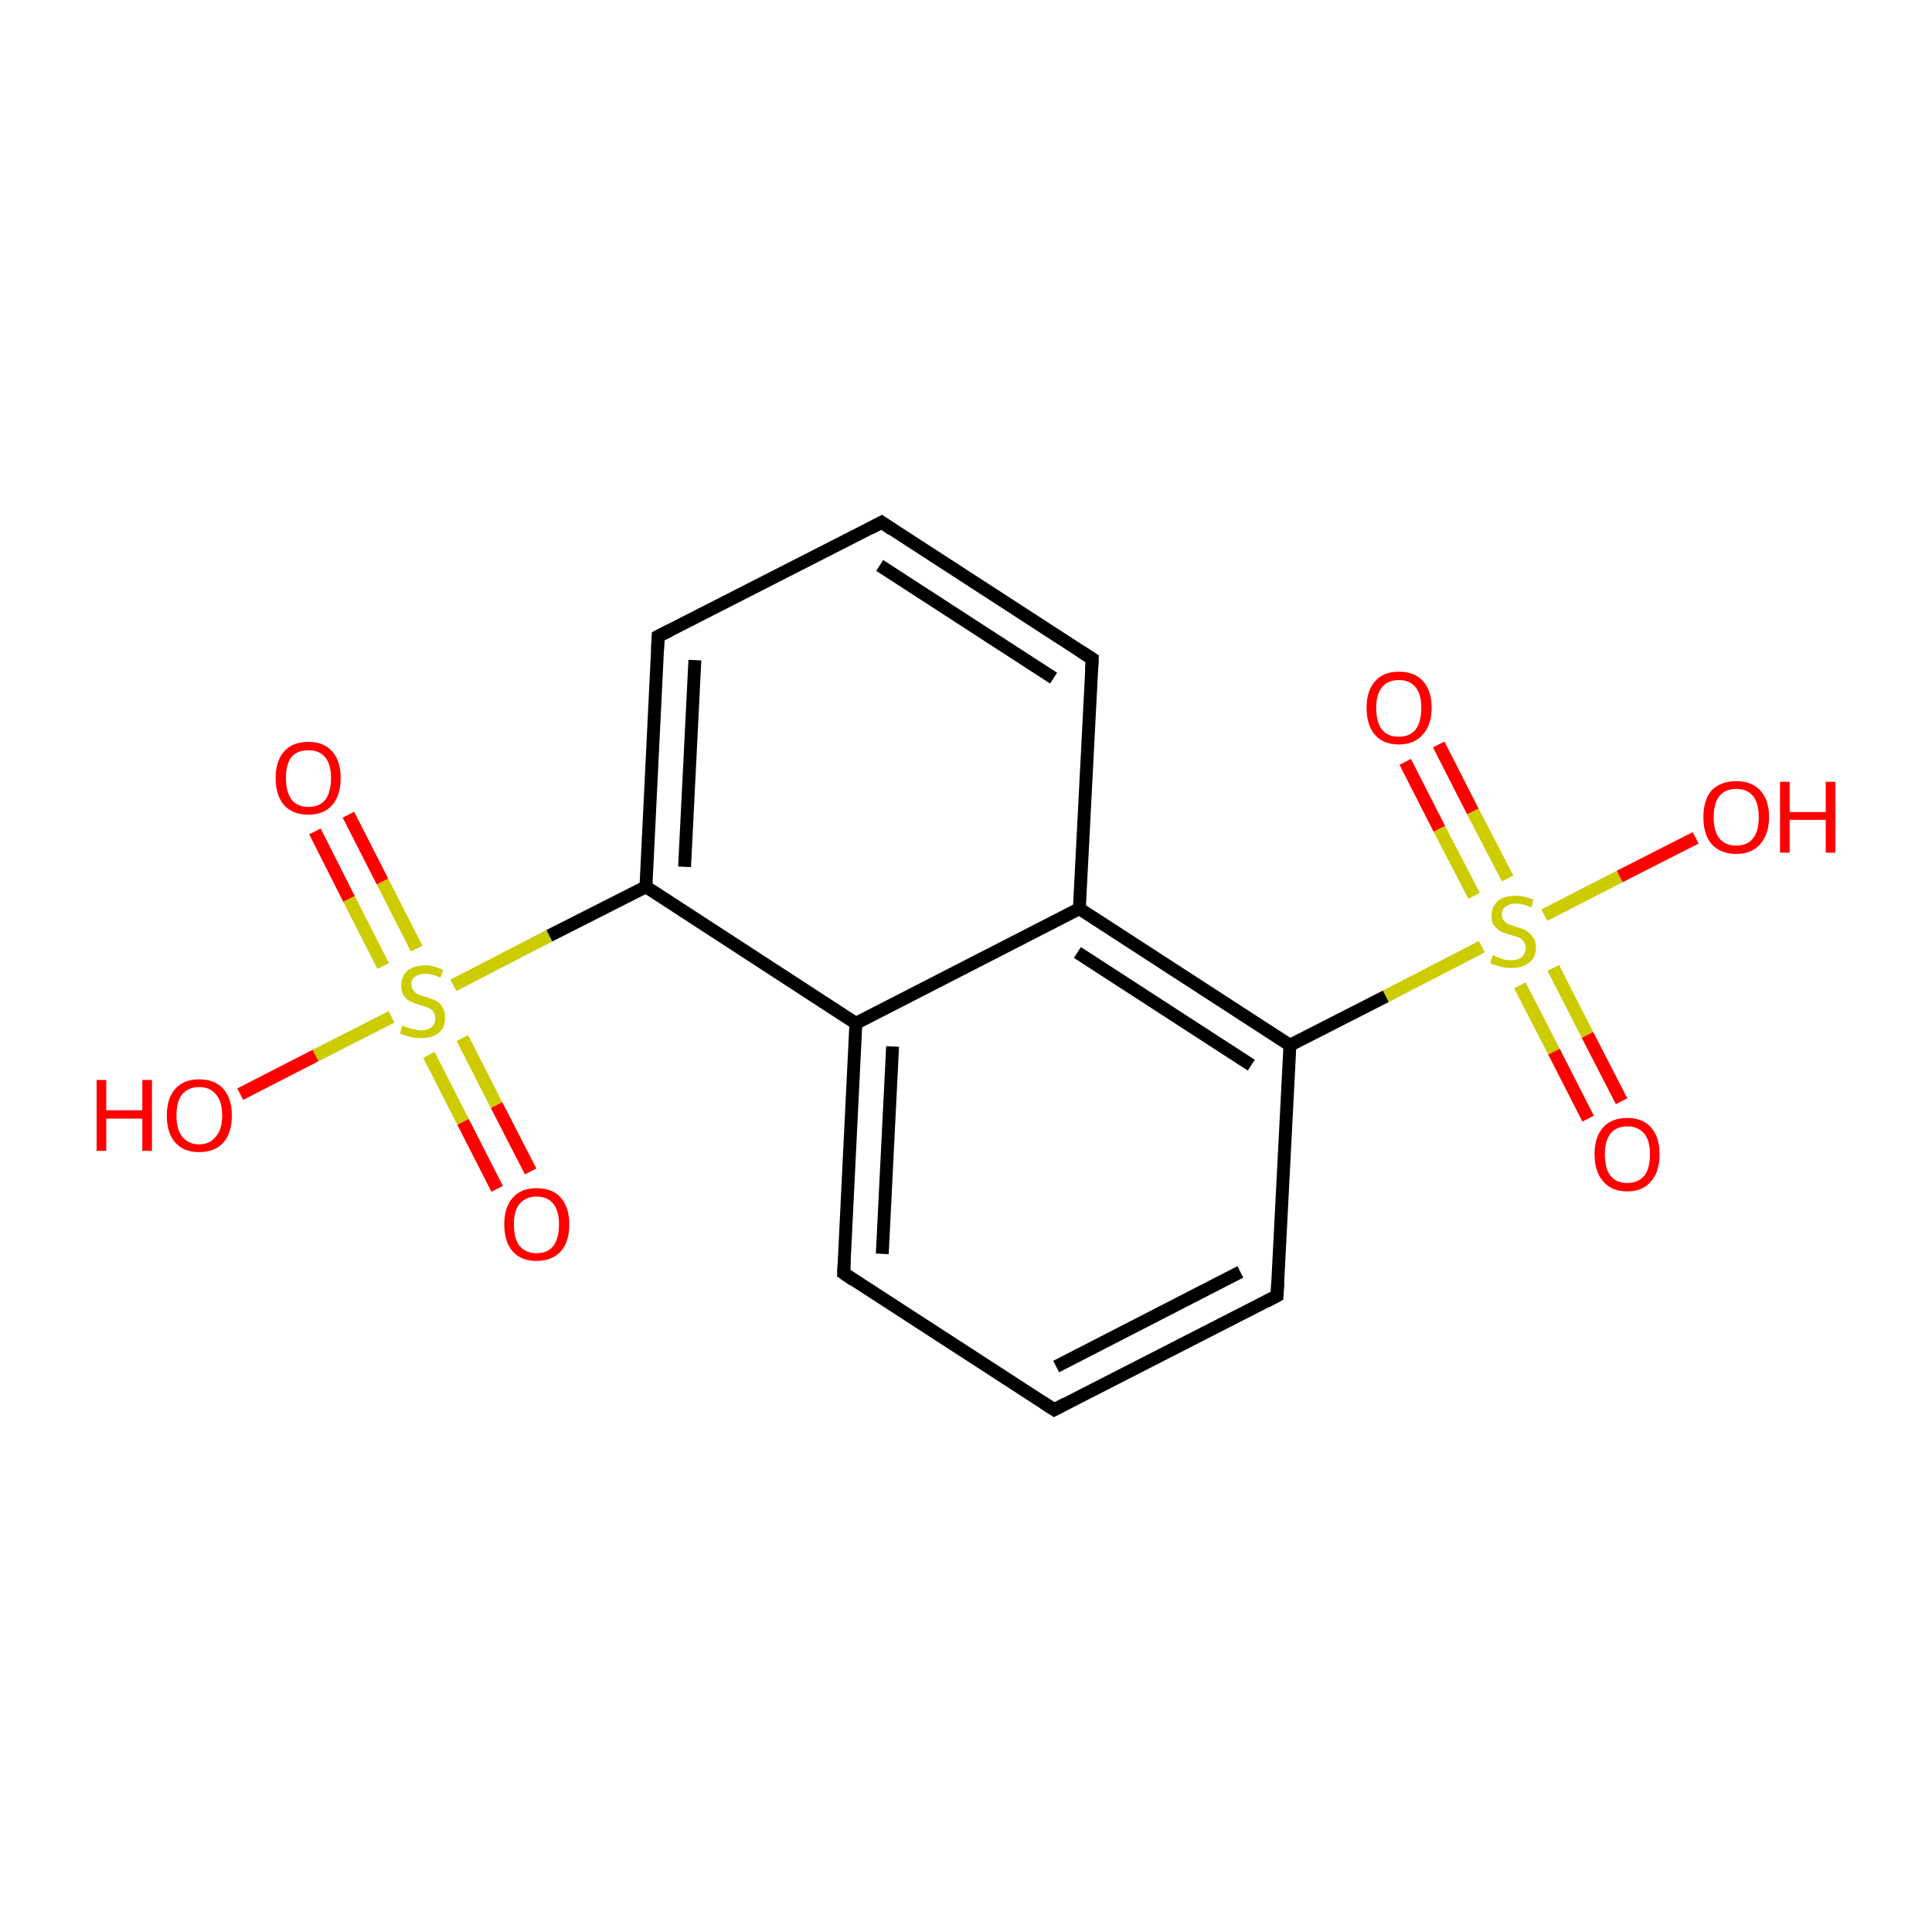 <?xml version='1.0' encoding='iso-8859-1'?>
<svg version='1.1' baseProfile='full'
              xmlns='http://www.w3.org/2000/svg'
                      xmlns:rdkit='http://www.rdkit.org/xml'
                      xmlns:xlink='http://www.w3.org/1999/xlink'
                  xml:space='preserve'
width='300px' height='300px' viewBox='0 0 300 300'>
<!-- END OF HEADER -->
<rect style='opacity:1.0;fill:#FFFFFF;stroke:none' width='300.0' height='300.0' x='0.0' y='0.0'> </rect>
<path class='bond-0 atom-0 atom-1' d='M 54.1,126.5 L 59.4,136.9' style='fill:none;fill-rule:evenodd;stroke:#FF0000;stroke-width:2.0px;stroke-linecap:butt;stroke-linejoin:miter;stroke-opacity:1' />
<path class='bond-0 atom-0 atom-1' d='M 59.4,136.9 L 64.7,147.3' style='fill:none;fill-rule:evenodd;stroke:#CCCC00;stroke-width:2.0px;stroke-linecap:butt;stroke-linejoin:miter;stroke-opacity:1' />
<path class='bond-0 atom-0 atom-1' d='M 48.9,129.1 L 54.2,139.6' style='fill:none;fill-rule:evenodd;stroke:#FF0000;stroke-width:2.0px;stroke-linecap:butt;stroke-linejoin:miter;stroke-opacity:1' />
<path class='bond-0 atom-0 atom-1' d='M 54.2,139.6 L 59.5,150.0' style='fill:none;fill-rule:evenodd;stroke:#CCCC00;stroke-width:2.0px;stroke-linecap:butt;stroke-linejoin:miter;stroke-opacity:1' />
<path class='bond-1 atom-1 atom-2' d='M 66.6,163.8 L 71.9,174.2' style='fill:none;fill-rule:evenodd;stroke:#CCCC00;stroke-width:2.0px;stroke-linecap:butt;stroke-linejoin:miter;stroke-opacity:1' />
<path class='bond-1 atom-1 atom-2' d='M 71.9,174.2 L 77.2,184.6' style='fill:none;fill-rule:evenodd;stroke:#FF0000;stroke-width:2.0px;stroke-linecap:butt;stroke-linejoin:miter;stroke-opacity:1' />
<path class='bond-1 atom-1 atom-2' d='M 71.8,161.2 L 77.1,171.6' style='fill:none;fill-rule:evenodd;stroke:#CCCC00;stroke-width:2.0px;stroke-linecap:butt;stroke-linejoin:miter;stroke-opacity:1' />
<path class='bond-1 atom-1 atom-2' d='M 77.1,171.6 L 82.4,181.9' style='fill:none;fill-rule:evenodd;stroke:#FF0000;stroke-width:2.0px;stroke-linecap:butt;stroke-linejoin:miter;stroke-opacity:1' />
<path class='bond-2 atom-1 atom-3' d='M 60.8,157.9 L 49.0,163.9' style='fill:none;fill-rule:evenodd;stroke:#CCCC00;stroke-width:2.0px;stroke-linecap:butt;stroke-linejoin:miter;stroke-opacity:1' />
<path class='bond-2 atom-1 atom-3' d='M 49.0,163.9 L 37.3,169.9' style='fill:none;fill-rule:evenodd;stroke:#FF0000;stroke-width:2.0px;stroke-linecap:butt;stroke-linejoin:miter;stroke-opacity:1' />
<path class='bond-3 atom-1 atom-4' d='M 70.4,153.0 L 85.3,145.3' style='fill:none;fill-rule:evenodd;stroke:#CCCC00;stroke-width:2.0px;stroke-linecap:butt;stroke-linejoin:miter;stroke-opacity:1' />
<path class='bond-3 atom-1 atom-4' d='M 85.3,145.3 L 100.3,137.7' style='fill:none;fill-rule:evenodd;stroke:#000000;stroke-width:2.0px;stroke-linecap:butt;stroke-linejoin:miter;stroke-opacity:1' />
<path class='bond-4 atom-4 atom-5' d='M 100.3,137.7 L 102.2,98.8' style='fill:none;fill-rule:evenodd;stroke:#000000;stroke-width:2.0px;stroke-linecap:butt;stroke-linejoin:miter;stroke-opacity:1' />
<path class='bond-4 atom-4 atom-5' d='M 106.3,134.6 L 107.9,102.5' style='fill:none;fill-rule:evenodd;stroke:#000000;stroke-width:2.0px;stroke-linecap:butt;stroke-linejoin:miter;stroke-opacity:1' />
<path class='bond-5 atom-5 atom-6' d='M 102.2,98.8 L 136.9,81.1' style='fill:none;fill-rule:evenodd;stroke:#000000;stroke-width:2.0px;stroke-linecap:butt;stroke-linejoin:miter;stroke-opacity:1' />
<path class='bond-6 atom-6 atom-7' d='M 136.9,81.1 L 169.6,102.3' style='fill:none;fill-rule:evenodd;stroke:#000000;stroke-width:2.0px;stroke-linecap:butt;stroke-linejoin:miter;stroke-opacity:1' />
<path class='bond-6 atom-6 atom-7' d='M 136.6,87.8 L 163.6,105.3' style='fill:none;fill-rule:evenodd;stroke:#000000;stroke-width:2.0px;stroke-linecap:butt;stroke-linejoin:miter;stroke-opacity:1' />
<path class='bond-7 atom-7 atom-8' d='M 169.6,102.3 L 167.6,141.1' style='fill:none;fill-rule:evenodd;stroke:#000000;stroke-width:2.0px;stroke-linecap:butt;stroke-linejoin:miter;stroke-opacity:1' />
<path class='bond-8 atom-8 atom-9' d='M 167.6,141.1 L 200.3,162.3' style='fill:none;fill-rule:evenodd;stroke:#000000;stroke-width:2.0px;stroke-linecap:butt;stroke-linejoin:miter;stroke-opacity:1' />
<path class='bond-8 atom-8 atom-9' d='M 167.3,147.9 L 194.3,165.4' style='fill:none;fill-rule:evenodd;stroke:#000000;stroke-width:2.0px;stroke-linecap:butt;stroke-linejoin:miter;stroke-opacity:1' />
<path class='bond-9 atom-9 atom-10' d='M 200.3,162.3 L 215.2,154.7' style='fill:none;fill-rule:evenodd;stroke:#000000;stroke-width:2.0px;stroke-linecap:butt;stroke-linejoin:miter;stroke-opacity:1' />
<path class='bond-9 atom-9 atom-10' d='M 215.2,154.7 L 230.1,147.0' style='fill:none;fill-rule:evenodd;stroke:#CCCC00;stroke-width:2.0px;stroke-linecap:butt;stroke-linejoin:miter;stroke-opacity:1' />
<path class='bond-10 atom-10 atom-11' d='M 236.0,153.0 L 241.3,163.3' style='fill:none;fill-rule:evenodd;stroke:#CCCC00;stroke-width:2.0px;stroke-linecap:butt;stroke-linejoin:miter;stroke-opacity:1' />
<path class='bond-10 atom-10 atom-11' d='M 241.3,163.3 L 246.6,173.7' style='fill:none;fill-rule:evenodd;stroke:#FF0000;stroke-width:2.0px;stroke-linecap:butt;stroke-linejoin:miter;stroke-opacity:1' />
<path class='bond-10 atom-10 atom-11' d='M 241.2,150.3 L 246.5,160.7' style='fill:none;fill-rule:evenodd;stroke:#CCCC00;stroke-width:2.0px;stroke-linecap:butt;stroke-linejoin:miter;stroke-opacity:1' />
<path class='bond-10 atom-10 atom-11' d='M 246.5,160.7 L 251.8,171.0' style='fill:none;fill-rule:evenodd;stroke:#FF0000;stroke-width:2.0px;stroke-linecap:butt;stroke-linejoin:miter;stroke-opacity:1' />
<path class='bond-11 atom-10 atom-12' d='M 234.1,136.4 L 228.7,126.0' style='fill:none;fill-rule:evenodd;stroke:#CCCC00;stroke-width:2.0px;stroke-linecap:butt;stroke-linejoin:miter;stroke-opacity:1' />
<path class='bond-11 atom-10 atom-12' d='M 228.7,126.0 L 223.4,115.6' style='fill:none;fill-rule:evenodd;stroke:#FF0000;stroke-width:2.0px;stroke-linecap:butt;stroke-linejoin:miter;stroke-opacity:1' />
<path class='bond-11 atom-10 atom-12' d='M 228.9,139.1 L 223.5,128.7' style='fill:none;fill-rule:evenodd;stroke:#CCCC00;stroke-width:2.0px;stroke-linecap:butt;stroke-linejoin:miter;stroke-opacity:1' />
<path class='bond-11 atom-10 atom-12' d='M 223.5,128.7 L 218.2,118.3' style='fill:none;fill-rule:evenodd;stroke:#FF0000;stroke-width:2.0px;stroke-linecap:butt;stroke-linejoin:miter;stroke-opacity:1' />
<path class='bond-12 atom-10 atom-13' d='M 239.8,142.1 L 251.5,136.1' style='fill:none;fill-rule:evenodd;stroke:#CCCC00;stroke-width:2.0px;stroke-linecap:butt;stroke-linejoin:miter;stroke-opacity:1' />
<path class='bond-12 atom-10 atom-13' d='M 251.5,136.1 L 263.3,130.1' style='fill:none;fill-rule:evenodd;stroke:#FF0000;stroke-width:2.0px;stroke-linecap:butt;stroke-linejoin:miter;stroke-opacity:1' />
<path class='bond-13 atom-9 atom-14' d='M 200.3,162.3 L 198.3,201.2' style='fill:none;fill-rule:evenodd;stroke:#000000;stroke-width:2.0px;stroke-linecap:butt;stroke-linejoin:miter;stroke-opacity:1' />
<path class='bond-14 atom-14 atom-15' d='M 198.3,201.2 L 163.7,218.9' style='fill:none;fill-rule:evenodd;stroke:#000000;stroke-width:2.0px;stroke-linecap:butt;stroke-linejoin:miter;stroke-opacity:1' />
<path class='bond-14 atom-14 atom-15' d='M 192.6,197.5 L 164.0,212.2' style='fill:none;fill-rule:evenodd;stroke:#000000;stroke-width:2.0px;stroke-linecap:butt;stroke-linejoin:miter;stroke-opacity:1' />
<path class='bond-15 atom-15 atom-16' d='M 163.7,218.9 L 131.0,197.7' style='fill:none;fill-rule:evenodd;stroke:#000000;stroke-width:2.0px;stroke-linecap:butt;stroke-linejoin:miter;stroke-opacity:1' />
<path class='bond-16 atom-16 atom-17' d='M 131.0,197.7 L 132.9,158.9' style='fill:none;fill-rule:evenodd;stroke:#000000;stroke-width:2.0px;stroke-linecap:butt;stroke-linejoin:miter;stroke-opacity:1' />
<path class='bond-16 atom-16 atom-17' d='M 137.0,194.7 L 138.6,162.5' style='fill:none;fill-rule:evenodd;stroke:#000000;stroke-width:2.0px;stroke-linecap:butt;stroke-linejoin:miter;stroke-opacity:1' />
<path class='bond-17 atom-17 atom-4' d='M 132.9,158.9 L 100.3,137.7' style='fill:none;fill-rule:evenodd;stroke:#000000;stroke-width:2.0px;stroke-linecap:butt;stroke-linejoin:miter;stroke-opacity:1' />
<path class='bond-18 atom-17 atom-8' d='M 132.9,158.9 L 167.6,141.1' style='fill:none;fill-rule:evenodd;stroke:#000000;stroke-width:2.0px;stroke-linecap:butt;stroke-linejoin:miter;stroke-opacity:1' />
<path d='M 102.1,100.8 L 102.2,98.8 L 104.0,97.9' style='fill:none;stroke:#000000;stroke-width:2.0px;stroke-linecap:butt;stroke-linejoin:miter;stroke-miterlimit:10;stroke-opacity:1;' />
<path d='M 135.2,82.0 L 136.9,81.1 L 138.5,82.2' style='fill:none;stroke:#000000;stroke-width:2.0px;stroke-linecap:butt;stroke-linejoin:miter;stroke-miterlimit:10;stroke-opacity:1;' />
<path d='M 167.9,101.2 L 169.6,102.3 L 169.5,104.2' style='fill:none;stroke:#000000;stroke-width:2.0px;stroke-linecap:butt;stroke-linejoin:miter;stroke-miterlimit:10;stroke-opacity:1;' />
<path d='M 198.4,199.2 L 198.3,201.2 L 196.6,202.1' style='fill:none;stroke:#000000;stroke-width:2.0px;stroke-linecap:butt;stroke-linejoin:miter;stroke-miterlimit:10;stroke-opacity:1;' />
<path d='M 165.4,218.0 L 163.7,218.9 L 162.0,217.8' style='fill:none;stroke:#000000;stroke-width:2.0px;stroke-linecap:butt;stroke-linejoin:miter;stroke-miterlimit:10;stroke-opacity:1;' />
<path d='M 132.6,198.8 L 131.0,197.7 L 131.1,195.8' style='fill:none;stroke:#000000;stroke-width:2.0px;stroke-linecap:butt;stroke-linejoin:miter;stroke-miterlimit:10;stroke-opacity:1;' />
<path class='atom-0' d='M 42.8 120.8
Q 42.8 118.2, 44.1 116.7
Q 45.4 115.2, 47.9 115.2
Q 50.3 115.2, 51.6 116.7
Q 52.9 118.2, 52.9 120.8
Q 52.9 123.5, 51.6 125.0
Q 50.3 126.5, 47.9 126.5
Q 45.4 126.5, 44.1 125.0
Q 42.8 123.5, 42.8 120.8
M 47.9 125.3
Q 49.6 125.3, 50.5 124.2
Q 51.4 123.0, 51.4 120.8
Q 51.4 118.7, 50.5 117.6
Q 49.6 116.5, 47.9 116.5
Q 46.2 116.5, 45.3 117.5
Q 44.4 118.6, 44.4 120.8
Q 44.4 123.0, 45.3 124.2
Q 46.2 125.3, 47.9 125.3
' fill='#FF0000'/>
<path class='atom-1' d='M 62.5 159.2
Q 62.6 159.3, 63.1 159.5
Q 63.6 159.7, 64.2 159.8
Q 64.8 160.0, 65.3 160.0
Q 66.4 160.0, 67.0 159.5
Q 67.6 159.0, 67.6 158.1
Q 67.6 157.5, 67.3 157.1
Q 67.0 156.7, 66.5 156.5
Q 66.1 156.3, 65.3 156.1
Q 64.3 155.8, 63.7 155.5
Q 63.1 155.2, 62.7 154.6
Q 62.3 154.0, 62.3 153.0
Q 62.3 151.7, 63.2 150.8
Q 64.2 149.9, 66.1 149.9
Q 67.3 149.9, 68.8 150.6
L 68.4 151.8
Q 67.1 151.2, 66.1 151.2
Q 65.0 151.2, 64.4 151.7
Q 63.8 152.1, 63.9 152.9
Q 63.9 153.4, 64.2 153.8
Q 64.5 154.2, 64.9 154.4
Q 65.4 154.6, 66.1 154.8
Q 67.1 155.1, 67.7 155.4
Q 68.3 155.7, 68.7 156.4
Q 69.1 157.0, 69.1 158.1
Q 69.1 159.6, 68.1 160.4
Q 67.1 161.2, 65.4 161.2
Q 64.4 161.2, 63.7 161.0
Q 62.9 160.8, 62.1 160.5
L 62.5 159.2
' fill='#CCCC00'/>
<path class='atom-2' d='M 78.3 190.1
Q 78.3 187.5, 79.6 186.0
Q 80.9 184.5, 83.3 184.5
Q 85.8 184.5, 87.1 186.0
Q 88.4 187.5, 88.4 190.1
Q 88.4 192.8, 87.1 194.3
Q 85.7 195.8, 83.3 195.8
Q 80.9 195.8, 79.6 194.3
Q 78.3 192.8, 78.3 190.1
M 83.3 194.6
Q 85.0 194.6, 85.9 193.5
Q 86.8 192.3, 86.8 190.1
Q 86.8 188.0, 85.9 186.9
Q 85.0 185.8, 83.3 185.8
Q 81.7 185.8, 80.7 186.9
Q 79.8 188.0, 79.8 190.1
Q 79.8 192.4, 80.7 193.5
Q 81.7 194.6, 83.3 194.6
' fill='#FF0000'/>
<path class='atom-3' d='M 15.0 167.7
L 16.5 167.7
L 16.5 172.4
L 22.1 172.4
L 22.1 167.7
L 23.6 167.7
L 23.6 178.7
L 22.1 178.7
L 22.1 173.7
L 16.5 173.7
L 16.5 178.7
L 15.0 178.7
L 15.0 167.7
' fill='#FF0000'/>
<path class='atom-3' d='M 25.9 173.2
Q 25.9 170.6, 27.2 169.1
Q 28.5 167.6, 30.9 167.6
Q 33.4 167.6, 34.7 169.1
Q 36.0 170.6, 36.0 173.2
Q 36.0 175.9, 34.7 177.4
Q 33.4 178.9, 30.9 178.9
Q 28.5 178.9, 27.2 177.4
Q 25.9 175.9, 25.9 173.2
M 30.9 177.7
Q 32.6 177.7, 33.5 176.5
Q 34.5 175.4, 34.5 173.2
Q 34.5 171.0, 33.5 169.9
Q 32.6 168.8, 30.9 168.8
Q 29.3 168.8, 28.3 169.9
Q 27.4 171.0, 27.4 173.2
Q 27.4 175.4, 28.3 176.5
Q 29.3 177.7, 30.9 177.7
' fill='#FF0000'/>
<path class='atom-10' d='M 231.8 148.3
Q 232.0 148.4, 232.5 148.6
Q 233.0 148.8, 233.5 149.0
Q 234.1 149.1, 234.7 149.1
Q 235.7 149.1, 236.3 148.6
Q 236.9 148.1, 236.9 147.2
Q 236.9 146.6, 236.6 146.2
Q 236.3 145.8, 235.9 145.6
Q 235.4 145.4, 234.6 145.2
Q 233.6 144.9, 233.0 144.6
Q 232.5 144.3, 232.0 143.7
Q 231.6 143.2, 231.6 142.2
Q 231.6 140.8, 232.6 139.9
Q 233.5 139.1, 235.4 139.1
Q 236.7 139.1, 238.1 139.7
L 237.8 140.9
Q 236.4 140.3, 235.4 140.3
Q 234.4 140.3, 233.8 140.8
Q 233.2 141.2, 233.2 142.0
Q 233.2 142.6, 233.5 142.9
Q 233.8 143.3, 234.2 143.5
Q 234.7 143.7, 235.4 143.9
Q 236.4 144.2, 237.0 144.5
Q 237.6 144.9, 238.0 145.5
Q 238.5 146.1, 238.5 147.2
Q 238.5 148.7, 237.4 149.5
Q 236.4 150.3, 234.7 150.3
Q 233.8 150.3, 233.0 150.1
Q 232.3 149.9, 231.4 149.6
L 231.8 148.3
' fill='#CCCC00'/>
<path class='atom-11' d='M 247.6 179.2
Q 247.6 176.6, 248.9 175.1
Q 250.2 173.6, 252.7 173.6
Q 255.1 173.6, 256.4 175.1
Q 257.7 176.6, 257.7 179.2
Q 257.7 181.9, 256.4 183.4
Q 255.1 185.0, 252.7 185.0
Q 250.2 185.0, 248.9 183.4
Q 247.6 181.9, 247.6 179.2
M 252.7 183.7
Q 254.3 183.7, 255.3 182.6
Q 256.2 181.5, 256.2 179.2
Q 256.2 177.1, 255.3 176.0
Q 254.3 174.9, 252.7 174.9
Q 251.0 174.9, 250.1 176.0
Q 249.2 177.1, 249.2 179.2
Q 249.2 181.5, 250.1 182.6
Q 251.0 183.7, 252.7 183.7
' fill='#FF0000'/>
<path class='atom-12' d='M 212.2 109.9
Q 212.2 107.3, 213.5 105.8
Q 214.8 104.3, 217.2 104.3
Q 219.7 104.3, 221.0 105.8
Q 222.3 107.3, 222.3 109.9
Q 222.3 112.6, 220.9 114.1
Q 219.6 115.6, 217.2 115.6
Q 214.8 115.6, 213.5 114.1
Q 212.2 112.6, 212.2 109.9
M 217.2 114.4
Q 218.9 114.4, 219.8 113.3
Q 220.7 112.1, 220.7 109.9
Q 220.7 107.8, 219.8 106.7
Q 218.9 105.6, 217.2 105.6
Q 215.5 105.6, 214.6 106.7
Q 213.7 107.8, 213.7 109.9
Q 213.7 112.2, 214.6 113.3
Q 215.5 114.4, 217.2 114.4
' fill='#FF0000'/>
<path class='atom-13' d='M 264.5 126.9
Q 264.5 124.2, 265.8 122.7
Q 267.2 121.3, 269.6 121.3
Q 272.0 121.3, 273.3 122.7
Q 274.7 124.2, 274.7 126.9
Q 274.7 129.5, 273.3 131.1
Q 272.0 132.6, 269.6 132.6
Q 267.2 132.6, 265.8 131.1
Q 264.5 129.6, 264.5 126.9
M 269.6 131.3
Q 271.3 131.3, 272.2 130.2
Q 273.1 129.1, 273.1 126.9
Q 273.1 124.7, 272.2 123.6
Q 271.3 122.5, 269.6 122.5
Q 267.9 122.5, 267.0 123.6
Q 266.1 124.7, 266.1 126.9
Q 266.1 129.1, 267.0 130.2
Q 267.9 131.3, 269.6 131.3
' fill='#FF0000'/>
<path class='atom-13' d='M 276.4 121.4
L 277.9 121.4
L 277.9 126.1
L 283.5 126.1
L 283.5 121.4
L 285.0 121.4
L 285.0 132.4
L 283.5 132.4
L 283.5 127.3
L 277.9 127.3
L 277.9 132.4
L 276.4 132.4
L 276.4 121.4
' fill='#FF0000'/>
</svg>
